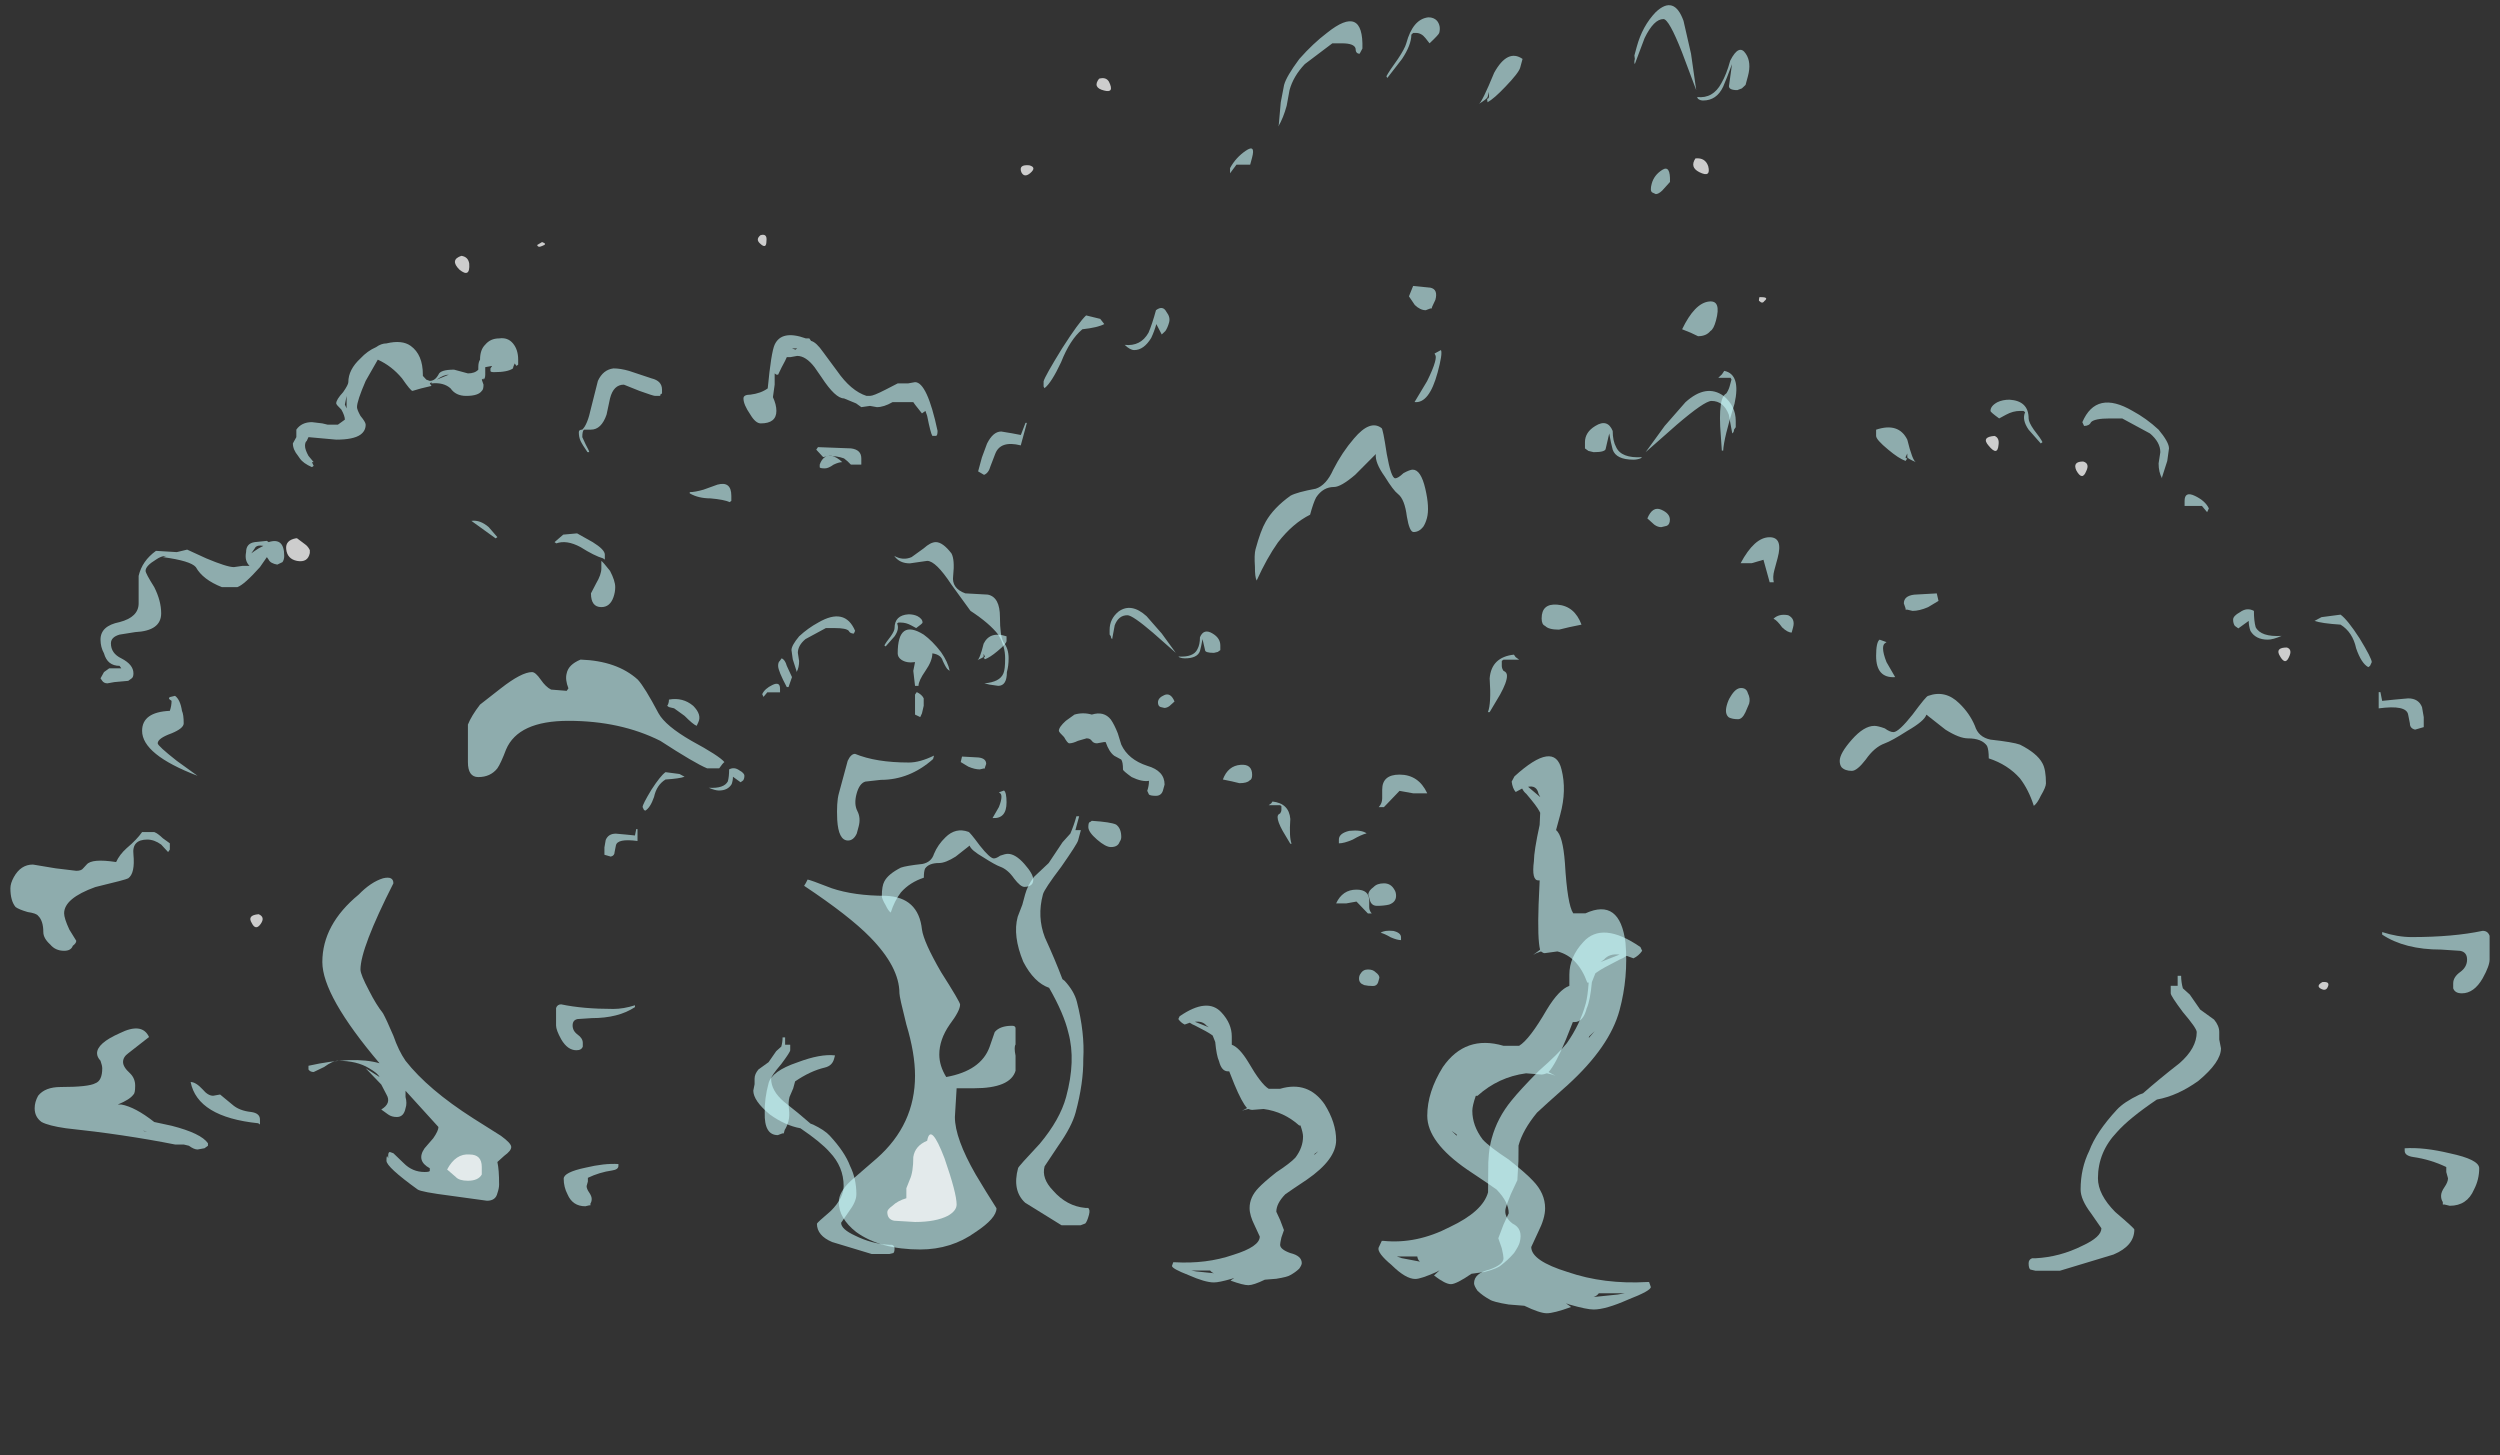 <?xml version="1.0" encoding="UTF-8" standalone="no"?>
<svg xmlns:ffdec="https://www.free-decompiler.com/flash" xmlns:xlink="http://www.w3.org/1999/xlink" ffdec:objectType="frame" height="293.95px" width="504.9px" xmlns="http://www.w3.org/2000/svg">
  <rect width="100%" height="100%" fill="#333333" stroke="none"/>
  <g transform="matrix(1.0, 0.0, 0.0, 1.0, 268.6, 242.25)">
    <use ffdec:characterId="333" height="46.35" transform="matrix(-3.975, 0.0, 0.0, 3.975, 201.607, -226.556)" width="105.55" xlink:href="#shape0"/>
    <use ffdec:characterId="332" height="36.9" transform="matrix(-5.531, 0.0, -1.896, 7.0, 127.564, -241.2)" width="33.2" xlink:href="#shape1"/>
    <use ffdec:characterId="329" height="36.6" transform="matrix(-7.0, 0.0, 0.0, 5.048, -33.4, -174.662)" width="33.3" xlink:href="#shape2"/>
    <use ffdec:characterId="332" height="36.9" transform="matrix(-5.14, 0.0, 0.0, 3.707, 14.351, -119.482)" width="33.2" xlink:href="#shape1"/>
    <use ffdec:characterId="332" height="36.9" transform="matrix(7.0, 0.0, 0.0, 5.048, 1.8, -163.296)" width="33.2" xlink:href="#shape1"/>
  </g>
  <defs>
    <g id="shape0" transform="matrix(1.0, 0.0, 0.0, 1.0, 41.7, 60.0)">
      <path d="M20.5 -59.35 Q19.95 -59.2 20.25 -59.8 20.4 -60.05 20.75 -59.95 21.1 -59.5 20.5 -59.35 M38.0 -51.6 Q37.65 -51.25 37.65 -51.7 37.6 -52.1 37.95 -52.0 38.2 -51.8 38.0 -51.6 M24.7 -55.2 Q24.55 -54.9 24.25 -55.15 23.9 -55.45 24.3 -55.55 24.85 -55.6 24.7 -55.2 M53.25 -50.25 Q52.7 -49.8 52.75 -50.55 52.8 -50.9 53.15 -50.95 53.75 -50.75 53.25 -50.25 M49.3 -51.5 Q49.25 -51.35 49.05 -51.45 48.75 -51.55 49.05 -51.65 L49.3 -51.5 M62.05 -36.05 Q62.0 -35.55 61.5 -35.45 60.95 -35.35 60.85 -35.85 L60.85 -36.0 Q60.95 -36.2 61.1 -36.3 61.3 -36.45 61.5 -36.6 L61.55 -36.6 Q62.1 -36.5 62.05 -36.05 M63.45 -17.5 Q64.05 -17.45 63.8 -17.05 63.6 -16.65 63.35 -17.0 63.1 -17.35 63.45 -17.5 M-9.75 -55.2 Q-10.35 -54.9 -10.2 -55.5 -10.05 -55.95 -9.55 -55.9 -9.25 -55.45 -9.75 -55.2 M-12.8 -48.65 Q-12.95 -48.5 -13.05 -48.65 -13.3 -48.85 -12.9 -48.85 L-12.8 -48.85 Q-12.75 -48.65 -12.8 -48.65 M-39.2 -30.7 Q-39.5 -30.1 -39.7 -30.55 -39.9 -30.95 -39.6 -31.05 -39.05 -31.05 -39.2 -30.7 M-24.45 -41.3 Q-24.9 -40.75 -24.95 -41.35 -25.0 -41.7 -24.75 -41.8 -24.05 -41.75 -24.45 -41.3 M-29.25 -40.5 Q-28.7 -40.5 -28.9 -40.05 -29.2 -39.5 -29.4 -40.0 -29.6 -40.4 -29.25 -40.5 M-41.35 -13.7 Q-41.55 -13.6 -41.65 -13.75 -41.85 -14.1 -41.4 -14.05 -41.05 -13.85 -41.35 -13.7" fill="#ffffff" fill-opacity="0.753" fill-rule="evenodd" stroke="none"/>
    </g>
    <g id="shape1" transform="matrix(1.0, 0.0, 0.0, 1.0, 11.45, 36.2)">
      <path d="M4.05 -34.4 L4.05 -34.65 Q4.7 -34.95 4.95 -34.25 5.1 -33.4 5.2 -33.35 4.95 -33.5 4.95 -33.55 L4.95 -33.7 4.9 -33.55 Q4.9 -33.5 4.95 -33.5 L4.9 -33.4 Q4.7 -33.5 4.4 -33.85 4.05 -34.25 4.05 -34.4 M8.3 -35.4 L8.2 -35.4 Q8.0 -35.4 7.8 -35.25 L7.6 -35.1 Q7.35 -35.35 7.35 -35.4 7.35 -35.6 7.55 -35.75 7.7 -35.85 7.9 -35.85 8.45 -35.8 8.45 -35.1 8.45 -34.95 8.6 -34.65 8.8 -34.3 8.85 -34.15 L8.8 -34.1 8.45 -34.65 Q8.25 -35.05 8.35 -35.35 L8.3 -35.4 M11.45 -35.4 Q11.85 -35.1 12.2 -34.65 12.5 -34.15 12.5 -33.9 L12.45 -33.4 12.3 -32.75 12.3 -32.7 Q12.2 -32.95 12.2 -33.3 L12.25 -33.75 Q12.25 -34.15 11.95 -34.5 L11.15 -35.1 10.8 -35.1 Q10.35 -35.1 10.25 -34.95 10.2 -34.8 10.05 -34.8 L10.0 -34.95 Q10.4 -36.25 11.45 -35.4 M14.85 -26.6 Q14.8 -26.8 14.8 -27.0 L14.5 -26.7 14.4 -26.8 Q14.35 -26.9 14.35 -27.05 14.35 -27.2 14.55 -27.35 14.75 -27.55 14.95 -27.4 14.95 -27.0 15.0 -26.75 15.15 -26.35 15.75 -26.4 15.5 -26.25 15.35 -26.25 15.0 -26.25 14.85 -26.6 M17.45 -27.25 Q17.65 -27.05 18.0 -26.3 18.35 -25.5 18.35 -25.35 L18.3 -25.2 18.25 -25.15 Q18.05 -25.3 17.9 -25.9 17.8 -26.55 17.45 -26.85 16.9 -26.9 16.7 -27.0 L16.9 -27.15 17.45 -27.25 M13.6 -31.35 L13.45 -31.6 12.95 -31.6 12.95 -31.8 Q12.95 -32.2 13.25 -32.0 13.55 -31.8 13.65 -31.5 L13.6 -31.35 M18.65 -23.8 L19.0 -23.85 19.4 -23.9 Q19.7 -23.9 19.8 -23.55 L19.85 -23.15 19.85 -22.75 19.6 -22.65 Q19.45 -22.7 19.45 -22.9 L19.4 -23.25 Q19.35 -23.65 18.55 -23.5 L18.55 -24.15 18.6 -24.15 18.65 -23.8 M5.85 -27.8 L5.55 -27.55 Q5.3 -27.4 5.1 -27.4 L4.95 -27.45 4.9 -27.45 4.9 -27.5 4.85 -27.7 Q4.85 -28.0 5.15 -28.05 L5.8 -28.1 5.85 -27.8 M4.35 -26.15 L4.3 -26.1 Q4.25 -26.05 4.25 -25.9 4.25 -25.7 4.35 -25.35 L4.6 -24.75 Q4.05 -24.7 4.05 -25.6 4.05 -26.15 4.15 -26.25 L4.35 -26.15 M3.75 -21.45 Q3.5 -21.0 3.35 -21.0 3.15 -21.0 3.05 -21.15 3.0 -21.25 3.0 -21.4 3.0 -21.7 3.35 -22.25 3.7 -22.8 4.0 -22.8 4.1 -22.8 4.3 -22.7 4.45 -22.55 4.55 -22.55 4.7 -22.55 5.1 -23.25 5.5 -24.0 5.55 -24.0 6.05 -24.25 6.45 -23.7 6.75 -23.3 6.9 -22.8 7.0 -22.35 7.35 -22.25 8.0 -22.15 8.2 -22.05 8.7 -21.7 8.85 -21.3 8.95 -21.05 8.95 -20.5 8.95 -20.35 8.8 -20.0 8.7 -19.7 8.6 -19.6 8.45 -20.25 8.2 -20.7 7.85 -21.25 7.3 -21.5 7.3 -21.85 7.25 -22.0 7.1 -22.3 6.7 -22.3 6.45 -22.3 6.05 -22.65 L5.5 -23.25 Q5.45 -23.0 4.95 -22.6 4.5 -22.2 4.3 -22.1 4.0 -21.95 3.75 -21.45 M8.65 -1.0 L8.5 -1.05 Q8.45 -1.1 8.45 -1.3 8.45 -1.45 8.55 -1.5 L8.65 -1.5 Q9.35 -1.55 10.0 -2.0 10.55 -2.35 10.55 -2.7 L10.25 -3.3 Q9.95 -3.85 9.95 -4.25 9.95 -5.1 10.2 -5.8 10.4 -6.55 11.0 -7.45 11.2 -7.75 11.65 -8.05 L11.75 -8.1 Q12.2 -8.65 12.8 -9.3 13.3 -9.9 13.3 -10.55 13.3 -10.7 12.9 -11.35 12.55 -12.0 12.55 -12.1 12.55 -12.35 12.55 -12.4 L12.75 -12.4 12.75 -12.8 12.85 -12.8 Q12.85 -12.55 12.9 -12.3 L13.1 -12.05 13.4 -11.45 13.8 -11.05 Q13.95 -10.8 13.95 -10.55 L13.95 -10.25 14.0 -9.9 Q14.0 -9.35 13.35 -8.6 12.75 -8.0 12.15 -7.85 11.35 -7.1 11.0 -6.55 10.45 -5.75 10.45 -4.7 10.45 -4.05 10.95 -3.35 11.5 -2.7 11.5 -2.65 11.5 -2.0 10.9 -1.65 L9.35 -1.0 8.65 -1.0 M18.65 -14.55 Q19.1 -14.35 19.5 -14.35 20.7 -14.35 21.55 -14.6 21.7 -14.6 21.75 -14.4 L21.75 -13.45 Q21.75 -13.2 21.55 -12.7 21.3 -12.1 20.95 -12.1 20.75 -12.1 20.7 -12.3 20.7 -12.4 20.7 -12.5 20.7 -12.75 20.9 -12.95 21.1 -13.15 21.1 -13.45 21.1 -13.75 20.9 -13.8 L20.35 -13.85 Q19.3 -13.85 18.65 -14.45 L18.65 -14.55 M19.3 -5.9 Q19.85 -5.95 20.6 -5.7 21.45 -5.45 21.45 -5.1 21.45 -4.65 21.3 -4.25 21.1 -3.6 20.6 -3.6 L20.45 -3.65 20.4 -3.65 20.4 -3.75 Q20.35 -3.85 20.35 -4.0 20.35 -4.15 20.45 -4.35 20.55 -4.55 20.55 -4.7 L20.5 -4.95 Q20.5 -5.05 20.5 -5.15 20.05 -5.45 19.55 -5.55 19.3 -5.6 19.3 -5.8 19.3 -6.05 19.3 -5.9 M-4.35 -34.15 Q-4.35 -34.55 -4.05 -34.8 -3.7 -35.1 -3.55 -34.6 -3.55 -34.2 -3.45 -33.95 -3.3 -33.5 -2.7 -33.55 L-2.75 -33.5 Q-2.85 -33.45 -2.95 -33.45 -3.45 -33.45 -3.55 -33.85 -3.6 -34.1 -3.65 -34.5 L-3.75 -33.9 Q-3.75 -33.75 -4.1 -33.75 L-4.25 -33.8 -4.35 -33.9 -4.35 -34.15 M0.0 -35.0 L0.0 -34.75 -0.05 -34.65 Q-0.05 -34.55 -0.1 -34.5 L-0.2 -35.25 Q-0.35 -35.8 -0.7 -35.8 -0.9 -35.8 -1.7 -34.85 L-2.6 -33.75 -2.05 -34.8 -1.45 -35.75 Q-0.85 -36.5 -0.35 -36.0 0.0 -35.6 0.0 -35.0 M-2.0 -30.8 L-2.15 -30.75 Q-2.25 -30.75 -2.35 -30.85 L-2.55 -31.1 Q-2.4 -31.6 -2.15 -31.45 -1.9 -31.3 -1.9 -31.05 -1.9 -30.85 -2.0 -30.8 M-4.8 -26.75 L-5.1 -26.65 Q-5.4 -26.65 -5.5 -26.8 -5.6 -26.85 -5.6 -27.1 -5.6 -27.7 -5.15 -27.65 -4.65 -27.6 -4.45 -26.85 L-4.8 -26.75 M-6.35 -25.55 L-6.25 -25.45 -6.7 -25.45 -6.75 -25.4 -6.75 -25.2 Q-6.75 -25.1 -6.7 -25.0 -6.6 -24.95 -6.6 -24.8 -6.6 -24.55 -6.8 -24.05 -6.95 -23.7 -7.1 -23.35 L-7.15 -23.35 Q-7.05 -23.7 -7.1 -24.7 -7.05 -25.55 -6.4 -25.65 L-6.35 -25.55 M-9.3 -20.1 L-9.7 -20.2 -10.15 -19.55 -10.3 -19.55 Q-10.2 -19.7 -10.2 -19.9 L-10.2 -20.25 Q-10.2 -20.85 -9.7 -20.85 -9.15 -20.85 -8.9 -20.1 L-9.3 -20.1 M-11.45 -18.05 L-11.45 -18.25 Q-11.45 -18.5 -11.15 -18.6 -10.8 -18.65 -10.65 -18.5 -10.8 -18.45 -11.05 -18.25 -11.3 -18.1 -11.45 -18.1 L-11.45 -18.05 M-10.15 -16.5 Q-9.95 -16.5 -9.85 -16.25 -9.8 -16.15 -9.8 -16.0 -9.8 -15.75 -10.0 -15.65 -10.15 -15.6 -10.35 -15.6 -10.5 -15.6 -10.55 -15.8 L-10.6 -16.05 Q-10.6 -16.2 -10.45 -16.35 -10.35 -16.5 -10.15 -16.5 M-3.9 -13.35 L-3.35 -13.65 Q-3.65 -13.7 -3.8 -13.45 L-3.9 -13.35 M-4.8 -12.85 Q-4.8 -13.55 -4.4 -14.15 -3.85 -15.0 -2.75 -13.95 L-2.7 -13.8 Q-2.8 -13.6 -2.95 -13.5 L-3.15 -13.6 Q-3.25 -13.5 -3.35 -13.45 -3.85 -13.1 -4.0 -12.95 L-4.05 -12.9 -4.15 -12.55 Q-4.2 -11.8 -4.3 -11.5 -4.4 -10.95 -4.65 -10.95 L-4.7 -10.95 -4.9 -10.25 Q-5.2 -9.25 -5.4 -8.95 L-5.2 -8.8 -5.3 -8.85 -5.45 -8.9 Q-5.55 -8.85 -5.6 -8.85 L-6.05 -8.9 Q-6.85 -8.75 -7.45 -8.0 L-7.5 -8.0 Q-7.6 -7.6 -7.6 -7.4 -7.6 -6.8 -7.3 -6.25 -7.1 -5.95 -6.55 -5.45 -6.05 -4.9 -5.85 -4.6 -5.5 -4.1 -5.5 -3.5 -5.5 -3.1 -5.7 -2.55 L-5.9 -1.95 Q-5.9 -1.4 -4.85 -0.95 -3.8 -0.45 -2.55 -0.55 L-2.5 -0.55 -2.45 -0.35 Q-2.45 -0.2 -3.1 0.15 -3.75 0.55 -4.1 0.55 -4.3 0.55 -4.8 0.35 L-4.9 0.3 -4.75 0.45 Q-5.25 0.7 -5.45 0.7 -5.65 0.7 -6.1 0.4 L-6.55 0.35 Q-7.0 0.25 -7.1 0.15 -7.3 0.0 -7.45 -0.2 -7.55 -0.4 -7.55 -0.5 -7.55 -0.9 -7.1 -1.05 -6.7 -1.25 -6.7 -1.5 -6.7 -1.6 -6.75 -1.9 L-6.85 -2.3 -6.7 -2.85 -6.55 -3.3 Q-6.55 -3.75 -6.9 -4.25 -7.1 -4.45 -7.75 -5.05 -8.9 -6.15 -8.9 -7.2 -8.9 -8.15 -8.45 -9.15 -7.8 -10.45 -6.7 -10.0 L-6.25 -10.0 Q-5.95 -10.25 -5.45 -11.45 -5.1 -12.25 -4.8 -12.4 L-4.8 -12.85 M-8.2 -6.6 L-8.05 -6.4 -8.05 -6.45 -8.2 -6.6 M-6.2 -1.2 L-6.2 -1.2 M-3.95 -0.1 Q-4.0 0.0 -4.1 0.05 L-3.4 -0.05 -3.2 -0.1 -3.95 -0.1" fill="#ccfeff" fill-opacity="0.6" fill-rule="evenodd" stroke="none"/>
    </g>
    <g id="shape2" transform="matrix(1.0, 0.0, 0.0, 1.0, 11.55, 35.5)">
      <path d="M0.6 -32.95 Q0.6 -32.7 0.4 -32.3 0.25 -31.95 0.1 -31.95 -0.35 -31.95 -0.35 -32.45 -0.35 -32.7 -0.25 -33.0 L-0.3 -33.5 -0.3 -33.95 -0.35 -33.9 -0.4 -33.9 Q-0.5 -34.2 -0.6 -34.45 L-0.65 -34.6 -0.75 -34.6 -0.95 -34.65 Q-1.2 -34.65 -1.45 -34.2 L-1.65 -33.8 Q-2.05 -32.95 -2.3 -32.95 L-2.65 -32.75 -2.8 -32.6 -3.05 -32.65 -3.25 -32.6 Q-3.45 -32.6 -3.7 -32.8 L-4.3 -32.8 -4.35 -32.7 -4.55 -32.35 -4.65 -32.45 -4.7 -32.25 Q-4.8 -31.55 -4.85 -31.45 L-4.95 -31.45 Q-5.0 -31.45 -5.0 -31.65 -4.7 -33.6 -4.35 -33.6 L-4.15 -33.55 -3.85 -33.55 -3.5 -33.3 Q-3.15 -33.05 -3.05 -33.05 L-2.95 -33.05 Q-2.5 -33.25 -2.1 -34.05 L-1.7 -34.8 Q-1.5 -35.2 -1.35 -35.25 L-1.3 -35.35 -1.2 -35.35 Q-0.5 -35.7 -0.3 -35.1 -0.2 -34.8 -0.1 -33.35 0.1 -33.15 0.4 -33.1 0.6 -33.1 0.6 -32.95 M3.15 -33.05 L3.0 -33.05 3.0 -33.1 2.95 -33.15 2.95 -33.3 Q2.95 -33.65 3.25 -33.75 L3.9 -34.05 Q4.15 -34.15 4.35 -34.15 4.65 -34.1 4.8 -33.65 L5.0 -32.55 Q5.1 -31.9 5.25 -31.7 5.35 -31.7 5.35 -31.6 5.35 -31.4 5.3 -31.25 5.25 -31.1 5.1 -30.8 L5.05 -30.8 Q5.05 -30.85 5.15 -31.1 L5.25 -31.4 Q5.25 -31.65 5.2 -31.7 L5.0 -31.7 Q4.7 -31.7 4.55 -32.3 L4.45 -32.95 Q4.35 -33.5 4.05 -33.5 L3.6 -33.25 Q3.2 -33.05 3.15 -33.05 M7.15 -34.25 L7.1 -34.3 7.1 -34.5 Q7.1 -34.9 7.25 -35.15 7.4 -35.4 7.65 -35.35 7.9 -35.35 8.05 -35.1 8.2 -34.9 8.2 -34.5 8.25 -34.4 8.25 -34.2 L8.25 -34.1 Q8.35 -33.95 8.55 -33.95 L8.95 -34.1 Q9.35 -34.1 9.4 -33.9 9.5 -33.65 9.65 -33.65 L9.75 -33.7 9.85 -33.85 9.85 -33.9 Q9.85 -34.7 10.2 -35.05 10.45 -35.3 10.9 -35.15 11.05 -35.15 11.2 -35.0 11.45 -34.85 11.65 -34.55 12.0 -34.1 12.0 -33.6 12.0 -33.5 12.15 -33.2 12.35 -32.9 12.35 -32.75 12.35 -32.7 12.2 -32.5 12.1 -32.25 12.1 -32.1 L12.3 -31.9 12.6 -31.9 12.75 -31.95 13.05 -32.0 Q13.35 -32.0 13.5 -31.7 L13.5 -31.4 13.6 -31.15 Q13.6 -30.9 13.45 -30.65 L13.4 -30.55 Q13.3 -30.35 13.05 -30.2 L13.0 -30.25 13.05 -30.4 13.0 -30.4 13.15 -30.65 Q13.25 -30.9 13.25 -31.05 13.25 -31.2 13.2 -31.25 L13.15 -31.4 12.35 -31.3 Q11.85 -31.3 11.65 -31.5 11.5 -31.65 11.5 -31.9 11.5 -32.0 11.65 -32.25 11.75 -32.5 11.75 -32.6 11.75 -32.85 11.5 -33.65 L11.15 -34.5 Q10.75 -34.25 10.45 -33.75 10.2 -33.25 10.15 -33.25 L9.9 -33.35 9.6 -33.45 9.65 -33.55 9.6 -33.6 9.6 -33.55 Q9.25 -33.6 9.05 -33.35 8.9 -33.05 8.6 -33.05 8.25 -33.05 8.15 -33.25 8.1 -33.3 8.1 -33.5 L8.15 -33.7 8.1 -33.75 8.1 -33.7 Q8.05 -33.75 8.05 -33.9 L8.05 -34.2 7.85 -34.25 7.9 -34.15 7.9 -34.05 Q7.9 -34.0 7.8 -34.0 7.4 -34.0 7.25 -34.15 7.25 -34.2 7.2 -34.35 L7.15 -34.25 M9.1 -33.9 L9.45 -33.7 Q9.25 -33.9 9.1 -33.9 M12.05 -32.7 L12.05 -32.55 12.1 -32.7 12.05 -33.05 12.05 -32.7 M16.65 -26.9 L16.95 -26.8 17.55 -26.85 Q17.95 -26.45 18.05 -25.85 L18.05 -24.75 Q18.05 -24.2 18.6 -24.0 19.15 -23.85 19.15 -23.3 19.15 -23.0 19.05 -22.75 18.95 -22.25 18.6 -22.25 L18.55 -22.15 18.9 -22.15 19.05 -22.0 19.15 -21.75 19.1 -21.65 Q19.05 -21.55 18.95 -21.55 L18.75 -21.6 18.35 -21.65 18.25 -21.75 Q18.2 -21.8 18.2 -21.95 18.2 -22.3 18.55 -22.55 18.85 -22.75 18.85 -23.15 18.85 -23.4 18.6 -23.5 L18.15 -23.6 Q17.4 -23.65 17.4 -24.35 17.4 -24.85 17.6 -25.4 17.85 -25.95 17.85 -26.05 17.85 -26.25 17.55 -26.5 17.4 -26.65 17.25 -26.65 L17.35 -26.6 Q16.55 -26.45 16.4 -26.2 16.2 -25.7 15.65 -25.4 L15.2 -25.4 Q15.0 -25.5 14.55 -26.2 L14.35 -26.6 14.3 -26.5 Q14.25 -26.35 14.05 -26.3 L13.9 -26.4 Q13.85 -26.5 13.85 -26.65 13.85 -27.4 14.3 -27.2 L14.35 -27.25 14.7 -27.2 Q14.95 -27.15 14.95 -26.8 15.0 -26.45 14.85 -26.25 L15.05 -26.25 15.3 -26.2 Q15.5 -26.2 16.1 -26.55 L16.65 -26.9 M14.7 -26.85 L14.8 -26.75 14.7 -26.95 Q14.65 -27.1 14.45 -27.05 14.6 -26.95 14.7 -26.85 M17.15 -20.45 Q17.95 -20.4 17.95 -19.65 17.95 -18.7 16.35 -17.85 L16.95 -18.45 Q17.5 -19.05 17.5 -19.15 17.5 -19.35 17.1 -19.55 16.75 -19.75 16.75 -19.95 16.75 -20.3 16.8 -20.45 16.85 -20.9 17.0 -21.05 L17.15 -21.0 Q17.2 -20.95 17.15 -20.9 L17.1 -20.85 Q17.1 -20.65 17.15 -20.45 M5.0 -25.15 Q5.0 -24.6 4.7 -24.6 4.45 -24.6 4.35 -25.0 4.3 -25.2 4.3 -25.4 4.3 -25.65 4.45 -26.05 4.65 -26.4 4.7 -26.45 L4.7 -26.15 Q4.7 -25.9 4.85 -25.55 L5.0 -25.15 M5.8 -27.5 L6.05 -27.2 6.0 -27.15 Q5.7 -27.3 5.3 -27.0 4.9 -26.65 4.65 -26.55 L4.6 -26.5 4.6 -26.7 Q4.6 -26.9 4.95 -27.2 L5.4 -27.55 5.8 -27.5 M8.05 -27.65 L7.75 -27.35 7.7 -27.4 7.95 -27.8 Q8.2 -28.1 8.45 -28.05 L8.05 -27.65 M0.95 -29.05 Q0.95 -29.65 1.35 -29.5 L1.75 -29.3 Q2.0 -29.2 2.15 -29.2 L2.15 -29.15 Q1.9 -28.95 1.55 -28.95 1.15 -28.9 1.0 -28.8 L0.95 -28.85 0.95 -29.05 M2.6 -20.55 L2.3 -20.25 Q2.05 -19.9 1.95 -19.85 L1.9 -20.0 Q1.8 -20.3 2.05 -20.65 2.35 -21.0 2.75 -20.9 2.75 -20.75 2.8 -20.65 L2.75 -20.6 2.6 -20.55 M2.1 -19.25 Q2.85 -19.85 3.05 -20.35 3.45 -21.4 3.65 -21.7 4.25 -22.45 5.3 -22.5 5.65 -22.3 5.7 -21.95 5.75 -21.7 5.65 -21.35 L5.7 -21.25 6.15 -21.3 Q6.3 -21.4 6.45 -21.7 6.6 -22.0 6.7 -22.0 7.0 -22.0 7.6 -21.35 L8.2 -20.7 Q8.45 -20.25 8.55 -19.9 L8.55 -18.4 Q8.55 -17.8 8.25 -17.8 7.9 -17.8 7.7 -18.15 7.6 -18.35 7.45 -18.9 7.1 -20.05 5.65 -20.05 4.15 -20.05 3.0 -19.25 2.0 -18.35 1.65 -18.15 L1.3 -18.15 Q1.2 -18.35 1.15 -18.4 1.3 -18.65 2.1 -19.25 M9.55 -3.35 L9.8 -2.95 Q10.05 -2.45 9.65 -2.15 L9.65 -2.05 Q9.65 -2.0 9.8 -2.0 10.15 -2.0 10.4 -2.35 L10.7 -2.75 10.8 -2.8 Q10.85 -2.8 10.85 -2.65 L10.85 -2.55 Q10.9 -2.75 10.9 -2.45 10.9 -2.2 10.0 -1.3 9.9 -1.2 9.05 -1.05 L8.0 -0.85 Q7.75 -0.85 7.7 -1.15 7.65 -1.35 7.65 -1.5 7.65 -2.1 7.7 -2.4 L7.5 -2.65 Q7.3 -2.85 7.3 -3.0 7.3 -3.15 7.6 -3.45 L8.4 -4.15 Q9.7 -5.3 10.35 -6.45 10.55 -6.85 10.7 -7.45 10.9 -8.1 11.0 -8.35 11.2 -8.7 11.4 -9.25 11.65 -9.9 11.65 -10.1 11.65 -10.95 10.7 -13.55 10.7 -13.85 11.0 -13.75 11.35 -13.6 11.7 -13.1 12.75 -11.9 12.75 -10.4 12.75 -9.05 11.1 -6.35 L11.1 -6.35 Q11.85 -6.65 13.15 -6.25 L13.15 -6.1 Q13.1 -6.0 13.0 -6.0 L12.7 -6.2 Q12.45 -6.45 12.3 -6.45 11.75 -6.45 11.4 -6.15 11.15 -5.95 11.1 -5.8 L11.5 -6.15 11.05 -5.5 10.9 -5.1 Q10.75 -4.75 11.05 -4.5 L10.85 -4.3 Q10.75 -4.2 10.6 -4.2 10.4 -4.2 10.35 -4.55 10.3 -4.75 10.35 -5.0 L10.35 -5.25 9.4 -3.8 Q9.4 -3.65 9.55 -3.35 M18.7 -14.4 Q19.4 -14.55 19.55 -14.3 L19.65 -14.15 Q19.7 -14.05 19.85 -14.05 L20.45 -14.15 21.1 -14.3 Q21.45 -14.3 21.65 -13.8 21.75 -13.55 21.75 -13.35 21.75 -12.85 21.6 -12.6 21.5 -12.5 21.25 -12.4 21.0 -12.35 20.95 -12.25 20.8 -12.05 20.8 -11.6 20.8 -11.35 20.6 -11.1 20.45 -10.85 20.2 -10.85 20.0 -10.85 19.95 -11.05 19.85 -11.15 19.85 -11.25 L20.05 -11.7 Q20.2 -12.15 20.2 -12.35 20.2 -12.95 19.3 -13.4 18.4 -13.7 18.35 -13.75 18.15 -13.95 18.2 -14.7 18.25 -15.3 17.8 -15.3 17.6 -15.3 17.4 -15.1 L17.2 -14.8 17.15 -14.9 17.15 -15.15 17.35 -15.35 Q17.5 -15.55 17.6 -15.6 L17.95 -15.6 Q18.1 -15.3 18.4 -14.95 18.6 -14.7 18.7 -14.4 M18.35 -6.75 L17.75 -7.4 Q17.95 -8.0 18.6 -7.55 19.25 -7.15 19.25 -6.75 19.25 -6.6 19.15 -6.45 19.1 -6.25 19.1 -6.15 19.1 -5.65 19.3 -5.55 19.5 -5.4 20.3 -5.4 20.75 -5.4 20.95 -5.05 21.05 -4.8 21.05 -4.55 21.05 -4.2 20.85 -4.0 20.65 -3.85 20.15 -3.75 18.45 -3.5 17.0 -3.1 L16.75 -3.1 16.6 -3.05 Q16.45 -2.9 16.35 -2.9 L16.15 -2.95 16.05 -3.05 16.05 -3.15 Q16.25 -3.55 17.1 -3.85 L17.6 -4.0 Q18.15 -4.6 18.55 -4.7 L18.65 -4.7 Q18.3 -4.9 18.2 -5.1 18.15 -5.15 18.15 -5.45 18.15 -5.75 18.3 -5.95 18.5 -6.2 18.5 -6.4 18.5 -6.6 18.35 -6.75 M16.55 -5.6 Q16.35 -4.2 14.6 -3.95 L14.55 -3.9 14.55 -4.1 Q14.55 -4.35 14.8 -4.4 15.15 -4.45 15.35 -4.7 L15.7 -5.1 15.9 -5.05 Q16.05 -5.05 16.2 -5.3 16.4 -5.6 16.55 -5.6 M17.9 -3.65 L17.8 -3.6 Q17.95 -3.65 17.9 -3.65 M-0.9 -34.9 L-0.8 -34.95 -0.95 -34.95 -0.9 -34.9 M-0.7 -34.7 L-0.7 -34.7 M-1.5 -30.9 L-1.7 -30.6 -1.85 -30.65 Q-2.1 -30.65 -2.3 -30.55 -2.4 -30.45 -2.5 -30.3 L-2.8 -30.3 Q-2.8 -30.35 -2.8 -30.55 -2.8 -30.9 -2.5 -30.95 L-1.55 -31.0 -1.5 -30.9 M-1.6 -30.2 Q-1.6 -30.15 -1.75 -30.15 -1.85 -30.15 -2.0 -30.3 -2.15 -30.4 -2.25 -30.4 -2.1 -30.6 -1.95 -30.65 -1.7 -30.7 -1.6 -30.3 L-1.6 -30.2 M-3.75 -26.65 Q-3.9 -26.35 -4.2 -26.35 L-4.7 -26.45 Q-4.95 -26.45 -5.4 -25.5 L-5.95 -24.45 Q-6.5 -23.95 -6.75 -23.5 -6.95 -23.05 -6.95 -22.55 -6.95 -22.1 -6.9 -21.95 -6.8 -21.6 -6.35 -21.55 L-6.5 -21.5 -6.75 -21.45 Q-7.0 -21.45 -7.0 -22.0 -7.05 -22.25 -7.05 -22.55 -7.05 -22.95 -6.9 -23.2 -6.8 -23.45 -6.8 -24.2 -6.8 -25.0 -6.45 -25.1 L-5.8 -25.15 Q-5.4 -25.35 -5.45 -25.85 -5.5 -26.5 -5.4 -26.75 -5.15 -27.2 -4.95 -27.2 -4.8 -27.2 -4.6 -26.95 L-4.25 -26.6 Q-4.0 -26.45 -3.75 -26.65 M-5.15 -22.45 Q-5.25 -22.15 -5.3 -22.1 L-5.35 -22.05 Q-5.3 -22.4 -5.1 -22.8 -4.85 -23.25 -4.6 -23.5 -3.85 -24.15 -3.85 -22.75 -3.85 -22.6 -3.95 -22.5 -4.1 -22.35 -4.35 -22.4 L-4.3 -22.05 -4.35 -21.45 -4.45 -21.45 Q-4.45 -21.65 -4.65 -22.05 -4.85 -22.45 -4.85 -22.75 -5.1 -22.7 -5.15 -22.45 M-8.7 -20.05 Q-8.5 -19.8 -8.5 -19.65 -8.5 -19.6 -8.65 -19.4 -8.75 -19.15 -8.8 -19.15 -8.9 -19.15 -9.05 -19.25 L-9.3 -19.35 Q-9.4 -19.35 -9.45 -19.25 -9.5 -19.15 -9.6 -19.15 L-9.8 -19.2 -9.85 -19.2 Q-9.95 -18.8 -10.1 -18.65 L-10.3 -18.5 Q-10.35 -18.4 -10.35 -18.1 -10.35 -18.05 -10.6 -17.8 -10.9 -17.6 -11.1 -17.65 -11.1 -17.45 -11.05 -17.25 L-11.1 -17.1 Q-11.15 -17.05 -11.3 -17.05 -11.45 -17.05 -11.5 -17.25 L-11.55 -17.5 Q-11.55 -18.05 -11.05 -18.25 -10.5 -18.5 -10.3 -19.1 L-10.2 -19.55 Q-10.1 -19.9 -10.0 -20.1 -9.8 -20.45 -9.45 -20.3 -9.2 -20.4 -8.95 -20.3 L-8.7 -20.05 M-0.45 -22.45 Q-0.4 -22.4 -0.4 -22.25 -0.4 -22.05 -0.65 -21.4 L-0.7 -21.4 -0.8 -21.8 -0.65 -22.25 Q-0.6 -22.5 -0.5 -22.55 L-0.45 -22.45 M-4.35 -21.1 L-4.35 -20.3 -4.5 -20.2 -4.55 -20.35 -4.6 -20.65 -4.6 -20.95 Q-4.55 -21.1 -4.4 -21.2 L-4.35 -21.1 M-10.25 -15.2 Q-10.3 -15.3 -10.3 -15.4 -10.3 -15.75 -10.15 -15.9 -10.0 -16.0 -9.45 -16.05 L-9.4 -16.0 Q-9.35 -16.0 -9.35 -15.8 -9.35 -15.6 -9.6 -15.3 -9.85 -15.0 -10.0 -15.0 -10.2 -15.0 -10.25 -15.2 M-1.15 -13.45 Q-2.45 -12.25 -3.05 -11.4 -3.9 -10.2 -3.9 -9.15 -3.9 -9.0 -4.1 -7.9 -4.35 -6.75 -4.35 -5.85 -4.35 -3.9 -3.25 -2.55 L-2.5 -1.65 Q-2.15 -1.2 -2.15 -0.8 -2.15 -0.15 -2.65 0.4 -3.35 1.1 -4.5 1.1 -5.4 1.1 -6.1 0.4 -6.7 -0.15 -6.7 -0.55 -6.4 -1.2 -6.1 -1.9 -5.5 -3.35 -5.5 -4.2 L-5.55 -5.35 -6.05 -5.35 Q-7.1 -5.35 -7.25 -6.05 -7.25 -6.25 -7.25 -6.65 -7.2 -7.0 -7.25 -7.1 L-7.25 -7.75 Q-7.25 -7.85 -7.15 -7.85 -6.8 -7.85 -6.65 -7.6 L-6.5 -7.0 Q-6.25 -6.05 -5.25 -5.8 -5.05 -6.25 -5.05 -6.7 -5.05 -7.3 -5.35 -7.9 -5.65 -8.45 -5.65 -8.7 -5.65 -8.8 -5.1 -10.0 -4.6 -11.2 -4.55 -11.7 -4.45 -13.0 -3.5 -13.05 -2.6 -13.05 -1.95 -13.35 -1.3 -13.7 -1.25 -13.7 -1.2 -13.55 -1.15 -13.45" fill="#ccfeff" fill-opacity="0.6" fill-rule="evenodd" stroke="none"/>
      <path d="M8.9 -1.8 Q8.8 -1.65 8.55 -1.65 8.25 -1.65 8.15 -1.9 L8.15 -2.2 Q8.15 -2.7 8.5 -2.7 8.9 -2.75 9.15 -2.1 L8.9 -1.8 M-5.55 -0.7 Q-5.55 -1.15 -5.2 -2.55 -4.8 -4.0 -4.7 -3.25 -4.35 -3.05 -4.3 -2.6 -4.3 -2.0 -4.2 -1.7 L-4.1 -1.35 Q-4.1 -1.15 -4.1 -0.95 -3.85 -0.85 -3.7 -0.65 -3.55 -0.5 -3.55 -0.4 -3.55 -0.1 -3.75 -0.05 L-4.35 0.0 Q-4.95 0.0 -5.3 -0.25 -5.55 -0.45 -5.55 -0.7" fill="#ffffff" fill-opacity="0.753" fill-rule="evenodd" stroke="none"/>
    </g>
  </defs>
</svg>
